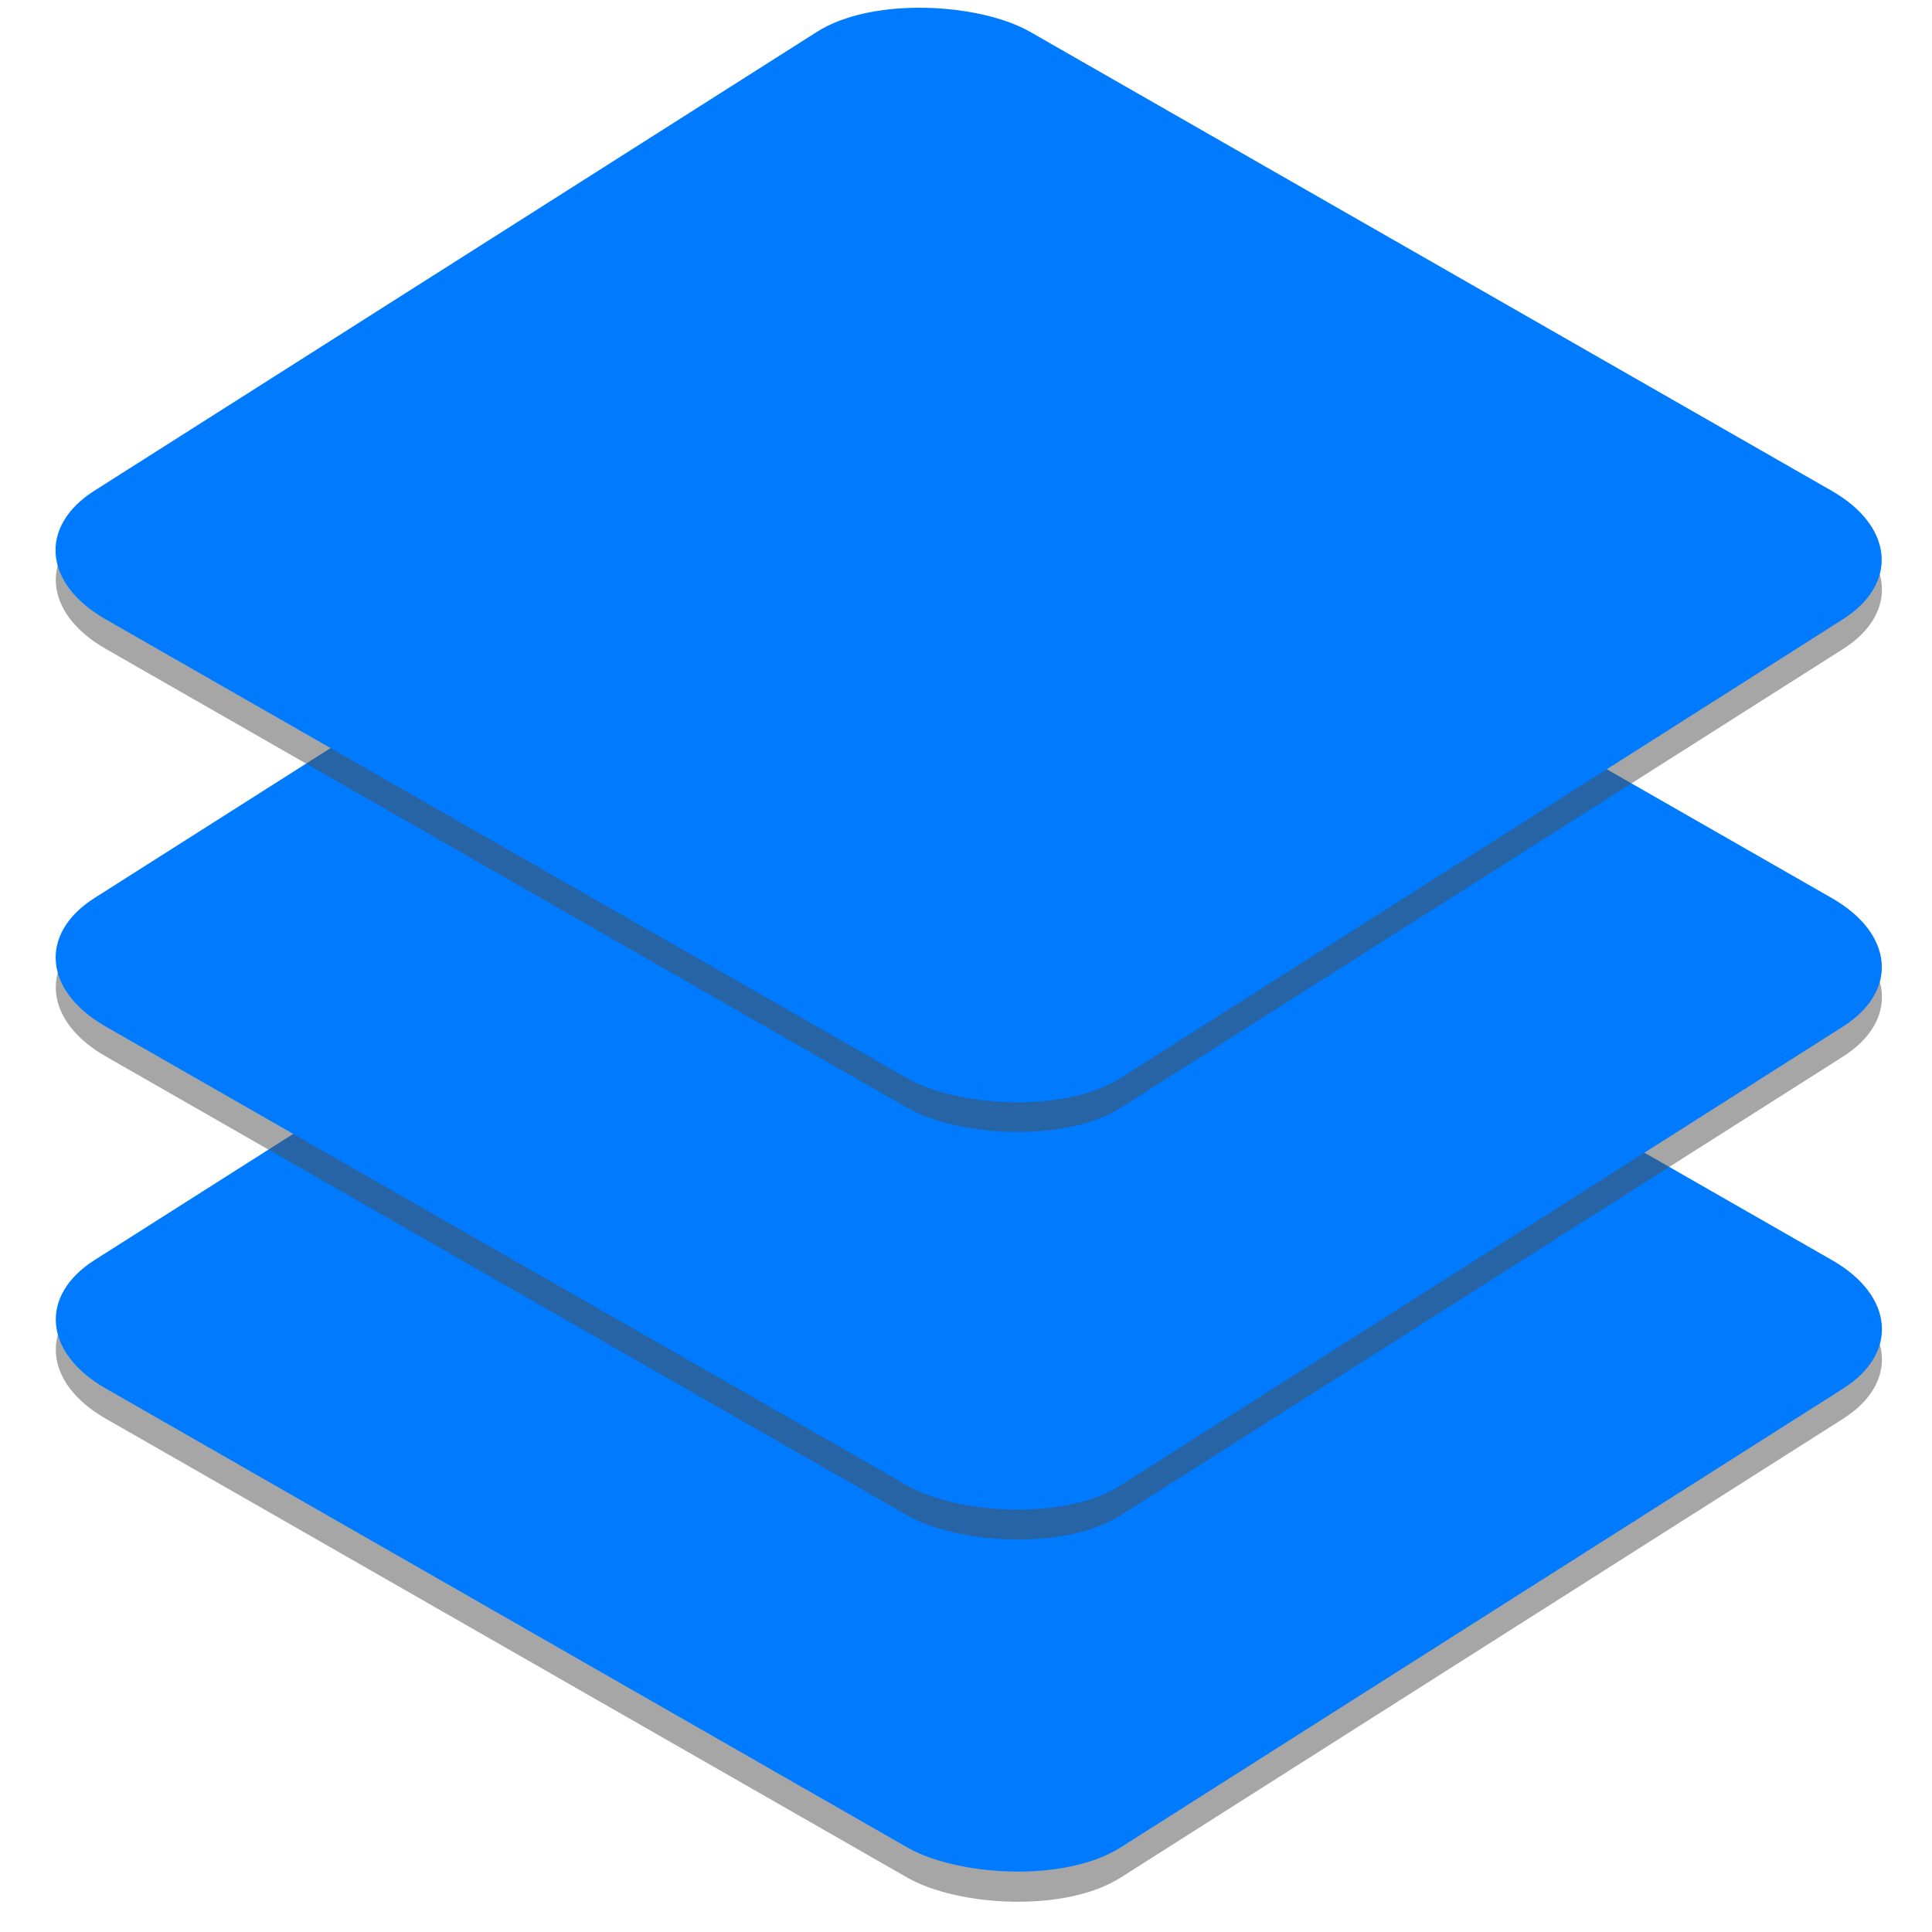 <?xml version="1.0" encoding="UTF-8" standalone="no"?>
<svg
   xmlns:osb="http://www.openswatchbook.org/uri/2009/osb"
   xmlns:dc="http://purl.org/dc/elements/1.1/"
   xmlns:cc="http://creativecommons.org/ns#"
   xmlns:rdf="http://www.w3.org/1999/02/22-rdf-syntax-ns#"
   xmlns:svg="http://www.w3.org/2000/svg"
   xmlns="http://www.w3.org/2000/svg"
   id="svg8"
   version="1.1"
   viewBox="0 0 67.733 67.733"
   height="256"
   width="256">
  <defs
     id="defs2">
    <linearGradient
       osb:paint="solid"
       id="linearGradient6046">
      <stop
         id="stop6044"
         offset="0"
         style="stop-color:#007bff;stop-opacity:1;" />
    </linearGradient>
    <filter
       height="1.09"
       y="-0.045"
       width="1.054"
       x="-0.027"
       id="filter1574"
       style="color-interpolation-filters:sRGB">
      <feGaussianBlur
         id="feGaussianBlur1576"
         stdDeviation="0.818" />
    </filter>
  </defs>
  <g
     transform="translate(0,-229.267)"
     id="layer1">
    <rect
       style="opacity:1;fill:#4d4d4d;fill-opacity:0.498;stroke:none;stroke-width:0.844;stroke-miterlimit:4;stroke-dasharray:none;stroke-opacity:1;filter:url(#filter1574)"
       id="rect1152"
       width="38.413"
       height="41.438"
       x="-271.649"
       y="263.876"
       rx="4.2"
       ry="4.531"
       transform="matrix(0.844,-0.536,0.868,0.497,0,0)" />
    <rect
       transform="matrix(0.844,-0.536,0.868,0.497,0,0)"
       ry="4.531"
       rx="4.2"
       y="262.867"
       x="-270.611"
       height="41.438"
       width="38.413"
       id="rect4534"
       style="opacity:1;fill:#007bff;fill-opacity:1;stroke:none;stroke-width:0.844;stroke-miterlimit:4;stroke-dasharray:none;stroke-opacity:1" />
    <rect
       transform="matrix(0.844,-0.536,0.868,0.497,0,-12.7)"
       ry="4.531"
       rx="4.2"
       y="263.876"
       x="-271.649"
       height="41.438"
       width="38.413"
       id="rect1582"
       style="opacity:1;fill:#4d4d4d;fill-opacity:0.498;stroke:none;stroke-width:0.844;stroke-miterlimit:4;stroke-dasharray:none;stroke-opacity:1;filter:url(#filter1574)" />
    <rect
       style="opacity:1;fill:#007bff;fill-opacity:1;stroke:none;stroke-width:0.844;stroke-miterlimit:4;stroke-dasharray:none;stroke-opacity:1"
       id="rect1584"
       width="38.413"
       height="41.438"
       x="-258.162"
       y="250.757"
       rx="4.2"
       ry="4.531"
       transform="matrix(0.844,-0.536,0.868,0.497,0,0)" />
    <rect
       style="opacity:1;fill:#4d4d4d;fill-opacity:0.498;stroke:none;stroke-width:0.844;stroke-miterlimit:4;stroke-dasharray:none;stroke-opacity:1;filter:url(#filter1574)"
       id="rect1590"
       width="38.413"
       height="41.438"
       x="-271.649"
       y="263.876"
       rx="4.2"
       ry="4.531"
       transform="matrix(0.844,-0.536,0.868,0.497,0,-26.988)" />
    <rect
       transform="matrix(0.844,-0.536,0.868,0.497,0,0)"
       ry="4.531"
       rx="4.2"
       y="237.133"
       x="-244.156"
       height="41.438"
       width="38.413"
       id="rect1592"
       style="opacity:1;fill:#007bff;fill-opacity:1;stroke:none;stroke-width:0.844;stroke-miterlimit:4;stroke-dasharray:none;stroke-opacity:1" />
  </g>
</svg>
